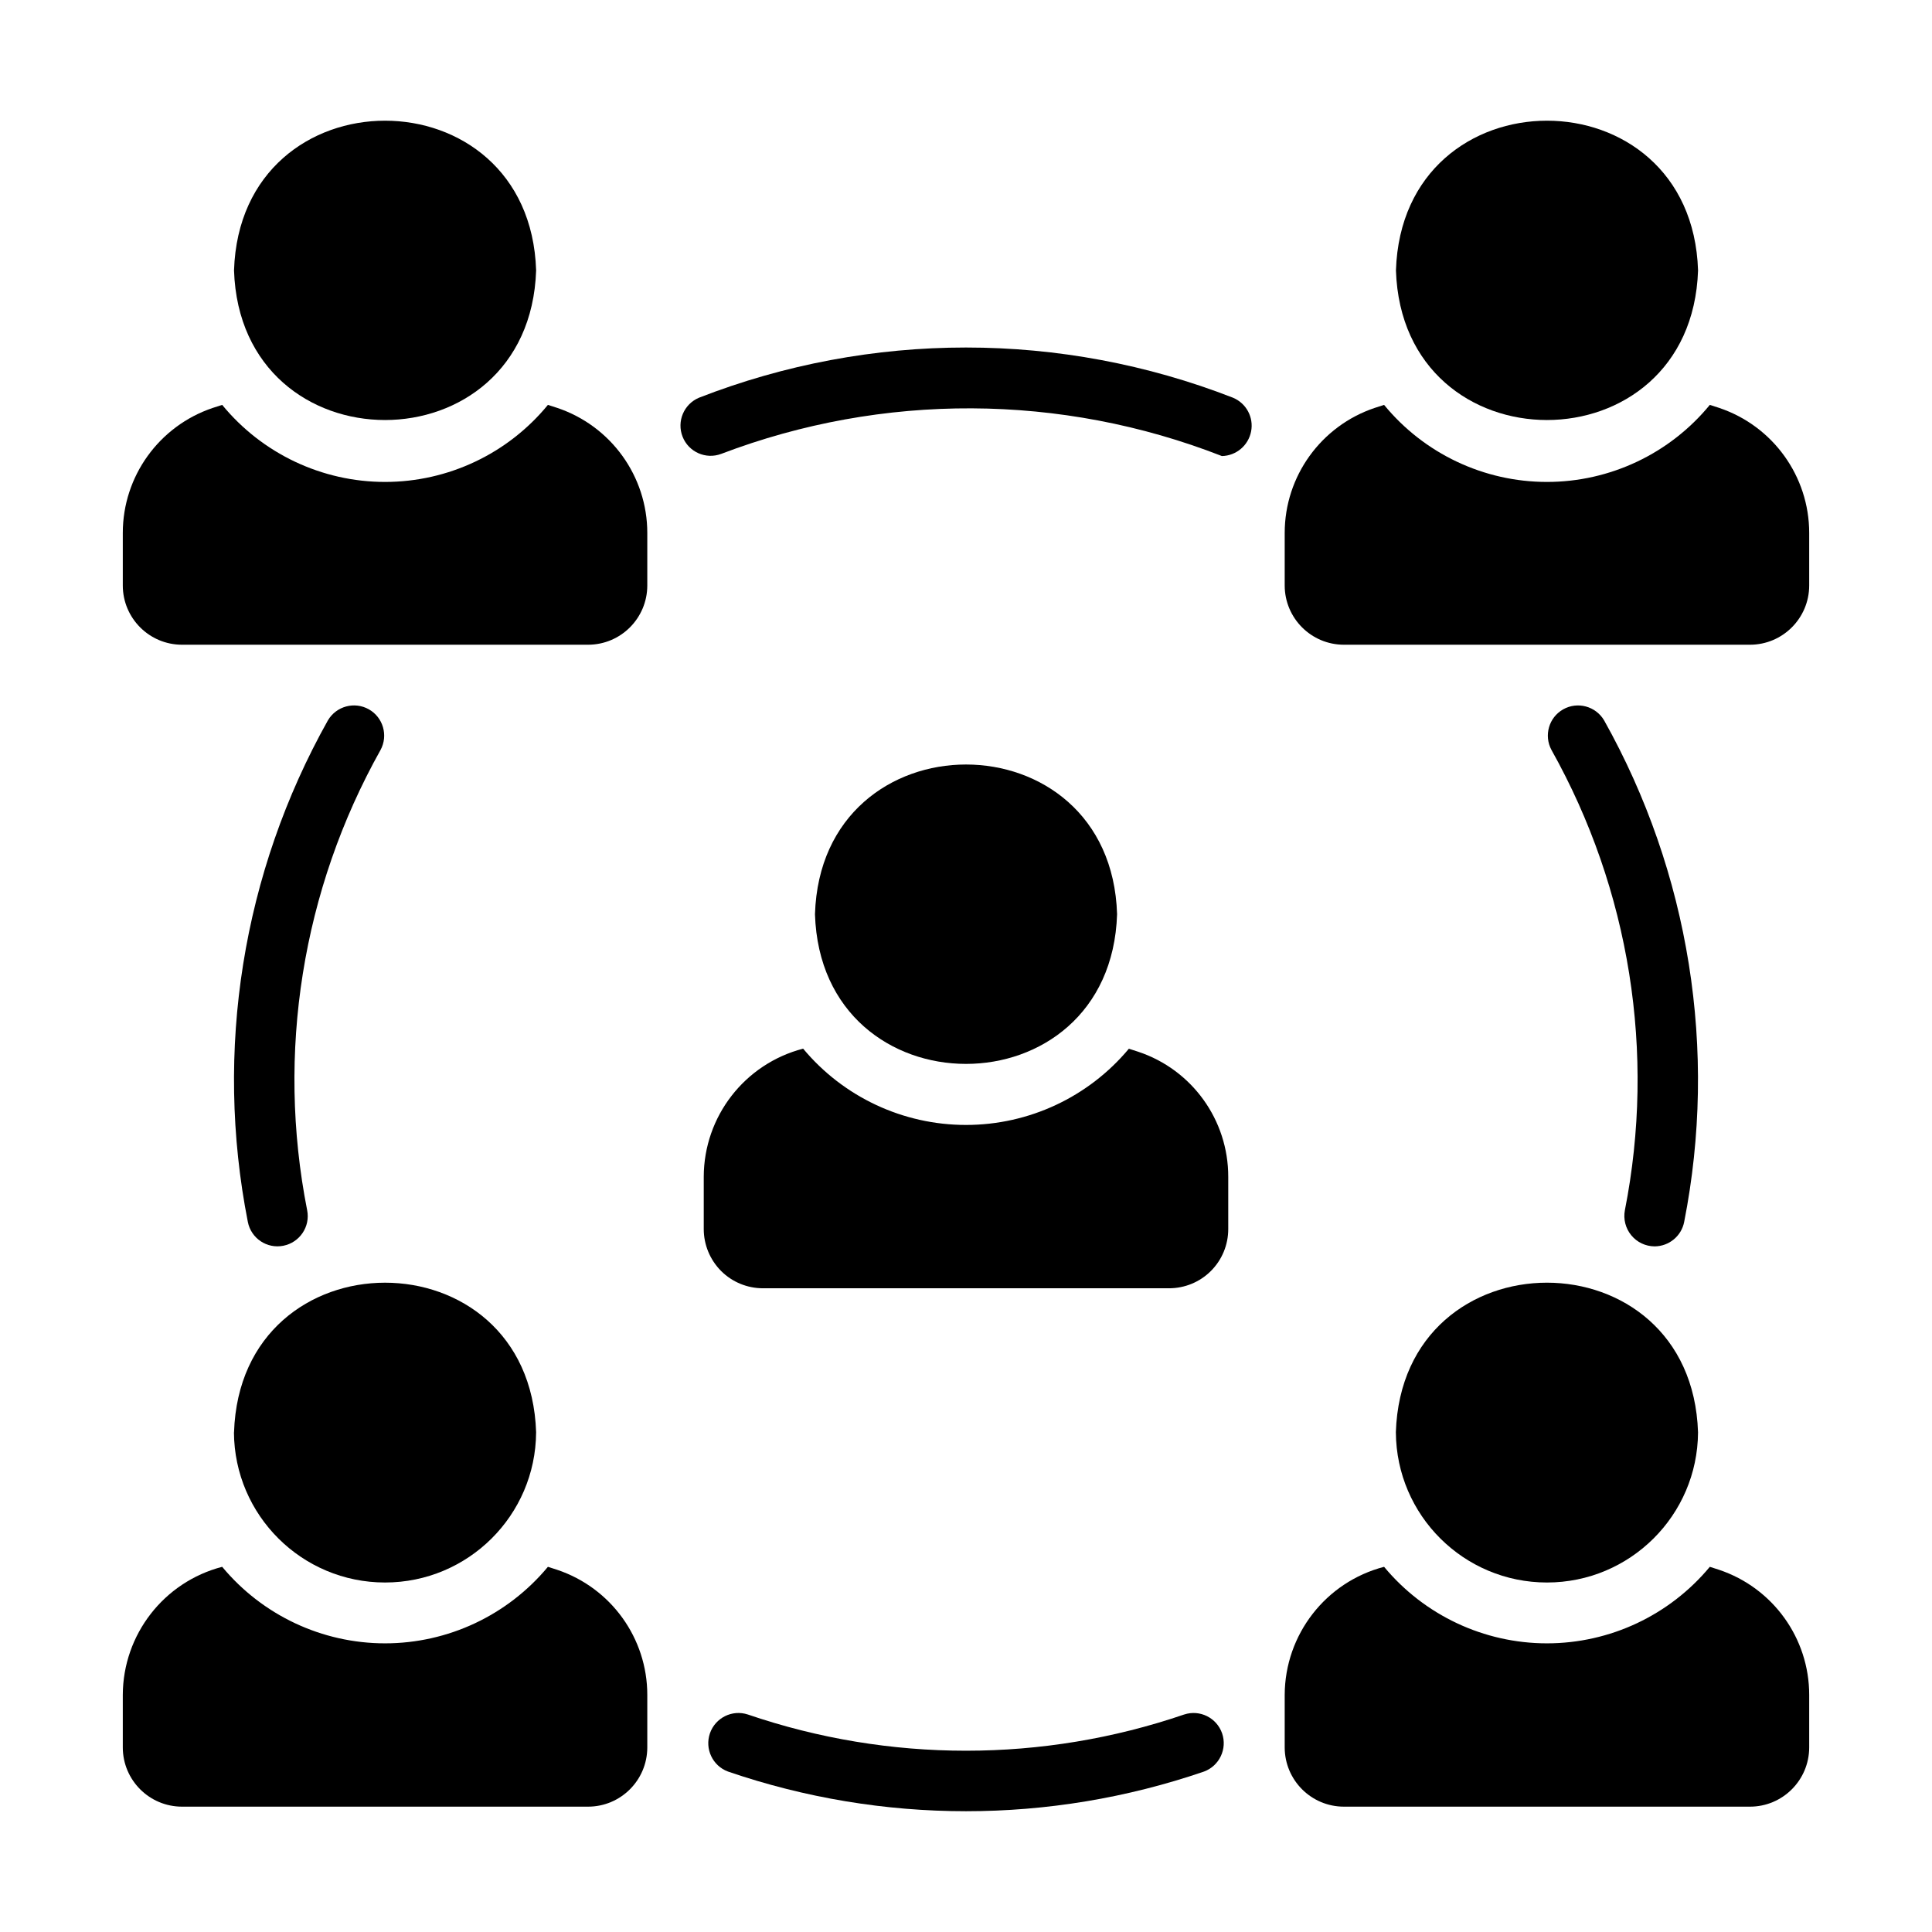<?xml version="1.0" encoding="UTF-8"?>
<svg width='100px' height='100px' version="1.1" viewBox="0 0 100 100" xmlns="http://www.w3.org/2000/svg">
 <path d="m27.75 13.996c-0.332-10.332-15.305-10.332-15.637 0 0.336 10.324 15.293 10.328 15.637 0z"/>
 <path d="m28.844 21.113-0.484-0.156c-2.07 2.523-5.164 3.988-8.43 3.988-3.266 0-6.359-1.465-8.43-3.988l-0.484 0.156c-2.781 0.934-4.66 3.539-4.66 6.473v2.723c0.004 1.691 1.375 3.062 3.066 3.062h21.016c1.691 0 3.062-1.371 3.066-3.062v-2.723c0-2.934-1.879-5.539-4.66-6.473z"/>
 <path d="m27.75 74.141c-0.332-10.332-15.305-10.332-15.637 0l-0.004-0.004c0.027 4.301 3.519 7.773 7.82 7.773 4.301 0 7.793-3.473 7.82-7.769z"/>
 <path d="m28.844 81.254-0.484-0.156c-2.082 2.508-5.172 3.961-8.43 3.961-3.258 0-6.348-1.453-8.43-3.961-3.019 0.785-5.133 3.508-5.144 6.629v2.723c0.004 1.691 1.375 3.062 3.066 3.062h21.016c1.691 0 3.062-1.371 3.066-3.062v-2.723c0-2.934-1.879-5.539-4.66-6.473z"/>
 <path d="m72.25 74.137c0.027 4.301 3.519 7.773 7.82 7.773 4.301 0 7.793-3.473 7.82-7.769-0.332-10.332-15.309-10.332-15.641-0.004z"/>
 <path d="m88.984 81.254-0.484-0.156c-2.082 2.508-5.172 3.961-8.43 3.961-3.258 0-6.348-1.453-8.43-3.961-3.019 0.785-5.133 3.508-5.144 6.629v2.723c0.004 1.691 1.375 3.062 3.066 3.062h21.016c1.691 0 3.062-1.371 3.066-3.062v-2.723c0-2.934-1.879-5.539-4.66-6.473z"/>
 <path d="m87.891 13.996c-0.332-10.332-15.305-10.332-15.637 0 0.336 10.324 15.293 10.328 15.637 0z"/>
 <path d="m88.984 21.113-0.484-0.156c-2.07 2.523-5.164 3.988-8.43 3.988-3.266 0-6.359-1.465-8.43-3.988l-0.484 0.156c-2.781 0.934-4.66 3.539-4.66 6.473v2.723c0.004 1.691 1.375 3.062 3.066 3.062h21.016c1.691 0 3.062-1.371 3.066-3.062v-2.723c0-2.934-1.879-5.539-4.66-6.473z"/>
 <path d="m16.973 37.285c-4.422 7.887-5.891 17.094-4.144 25.965 0.168 0.848 0.988 1.398 1.836 1.23 0.848-0.168 1.402-0.988 1.234-1.836-1.605-8.141-0.258-16.586 3.797-23.824 0.406-0.75 0.137-1.688-0.605-2.106-0.742-0.418-1.684-0.164-2.117 0.57z"/>
 <path d="m61.293 88.742c-7.32 2.5-15.266 2.5-22.586 0-0.809-0.266-1.68 0.168-1.961 0.973-0.277 0.805 0.137 1.684 0.934 1.98 7.984 2.738 16.656 2.738 24.641 0 0.797-0.297 1.211-1.176 0.934-1.98-0.281-0.805-1.152-1.238-1.961-0.973z"/>
 <path d="m85.641 64.512c0.746-0.004 1.387-0.531 1.531-1.262 1.746-8.871 0.277-18.078-4.144-25.965-0.434-0.734-1.375-0.988-2.117-0.57-0.742 0.418-1.012 1.355-0.605 2.106 4.055 7.238 5.402 15.684 3.797 23.824-0.086 0.457 0.035 0.934 0.332 1.293 0.297 0.363 0.738 0.57 1.207 0.574z"/>
 <path d="m63.82 20.586c-8.887-3.465-18.754-3.465-27.641 0-0.785 0.332-1.16 1.227-0.848 2.019s1.203 1.188 2 0.887c8.352-3.18 17.59-3.141 25.914 0.113 0.742-0.016 1.371-0.547 1.512-1.277 0.141-0.727-0.25-1.457-0.938-1.742z"/>
 <path d="m57.82 47.32c-0.32-10.332-15.316-10.332-15.637 0 0.324 10.328 15.305 10.332 15.637 0z"/>
 <path d="m58.914 54.438-0.484-0.156c-2.086 2.5-5.172 3.945-8.43 3.945s-6.344-1.445-8.43-3.949c-3.023 0.785-5.137 3.508-5.144 6.633v2.707-0.004c0 0.816 0.324 1.594 0.898 2.172 0.574 0.574 1.355 0.895 2.168 0.895h21.016c0.812 0 1.594-0.32 2.168-0.895 0.578-0.578 0.898-1.355 0.898-2.172v-2.703c0.004-2.938-1.875-5.547-4.66-6.473z"/>
</svg>
